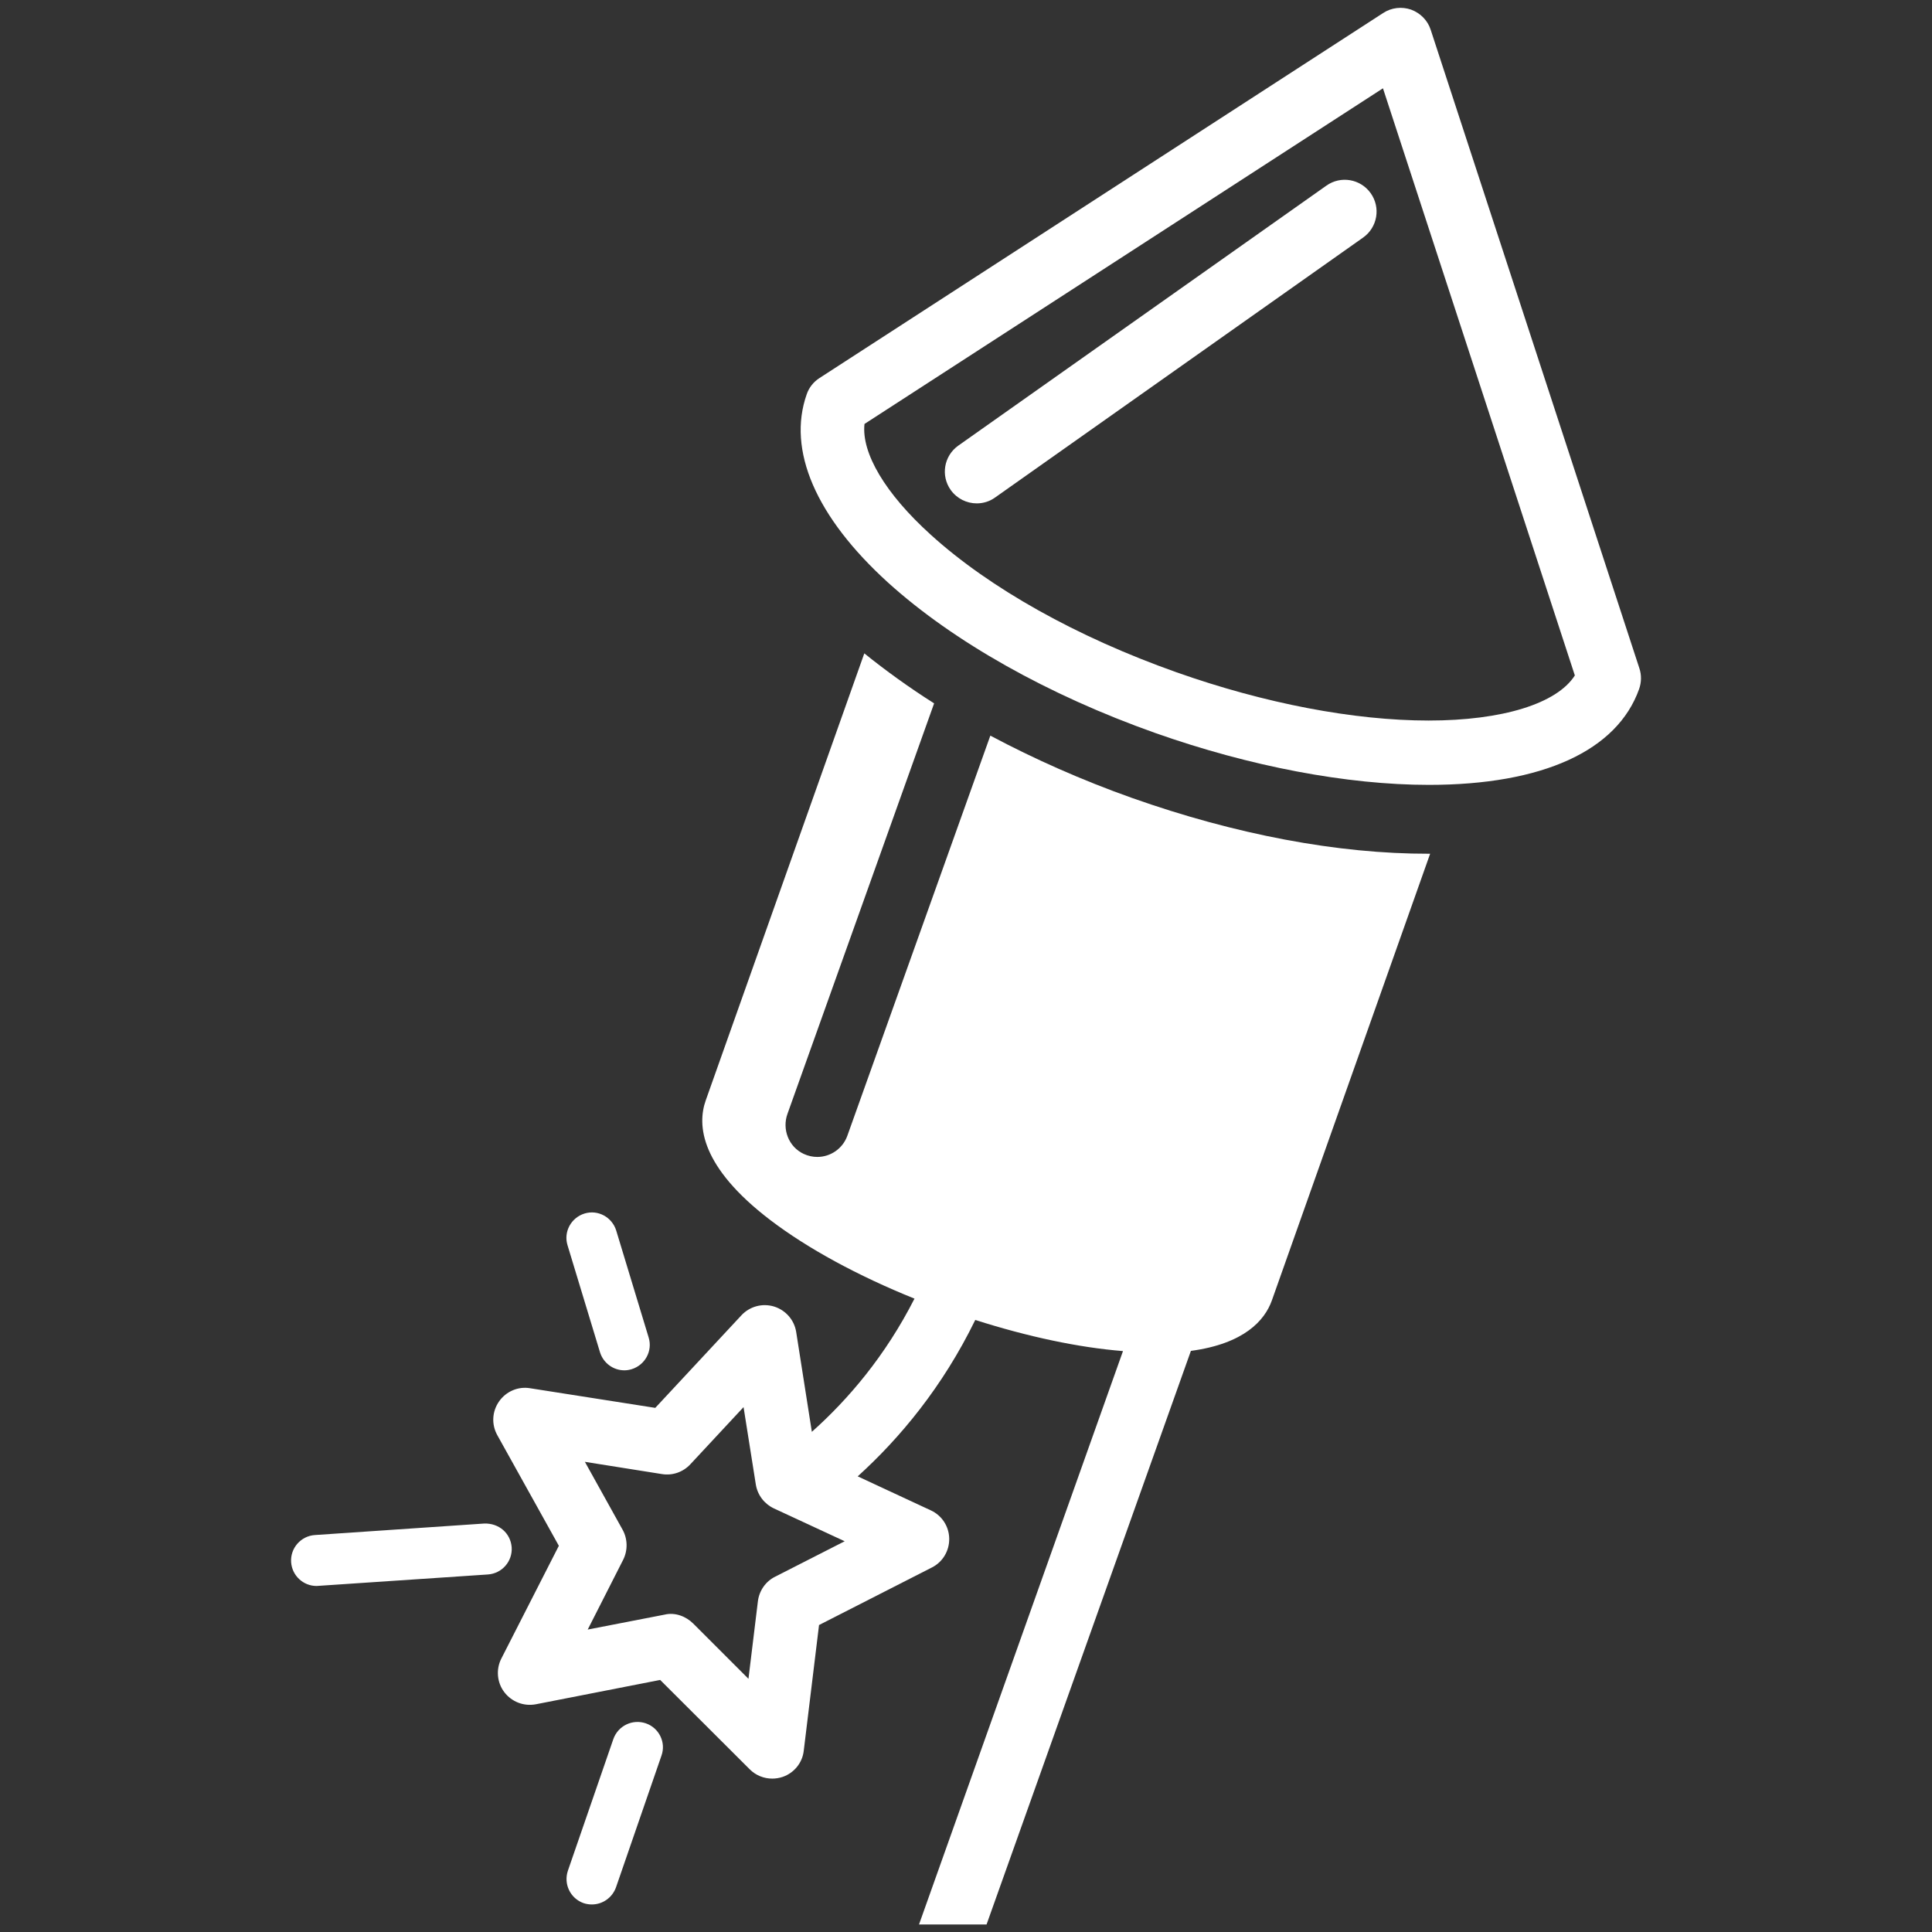 <?xml version="1.0" encoding="utf-8"?>
<!-- Generator: Adobe Illustrator 24.0.1, SVG Export Plug-In . SVG Version: 6.00 Build 0)  -->
<svg version="1.1" id="Layer_1" xmlns="http://www.w3.org/2000/svg" xmlns:xlink="http://www.w3.org/1999/xlink" x="0px" y="0px"
	 viewBox="0 0 1024 1024" style="enable-background:new 0 0 1024 1024;" xml:space="preserve">
<rect x="0" y="0" width="1024" height="1024" fill="#333333" stroke="none"/>
<style type="text/css">
	.st0{fill:#FFFFFF;}
</style>
<g>
	<path class="st0" d="M599.9,422.9c-26.5-9.4-51.7-20.6-75-33L449.1,602c-2.5,6.9-9,11.2-15.9,11.2c-2.4,0-4.8-0.5-7.2-1.6
		c-8-3.7-11.6-13.1-8.6-21.3l77.7-217.5c-13.4-8.5-25.7-17.4-37-26.5l-84,236.8c-4.8,13.4-2.7,35.4,34.1,63.5
		c19.8,15.1,46.5,29.6,76.5,41.7c-15.4,30.3-35.1,53.4-54.4,70.6L422,706c-1-6.4-5.6-11.6-11.7-13.5c-6.2-1.9-12.9-0.1-17.3,4.6
		l-45.7,49.1L281,735.8c-6.4-1.1-12.8,1.7-16.5,7c-3.7,5.3-4.1,12.2-0.9,17.9l32.6,58.6l-30.5,59.8c-2.9,5.7-2.3,12.7,1.6,17.8
		c3.9,5.1,10.3,7.6,16.7,6.4l65.9-12.9l47.5,47.4c3.2,3.2,7.5,4.9,11.9,4.9c1.8,0,3.7-0.3,5.5-0.9c6.1-2.1,10.5-7.5,11.2-13.9
		l8.1-66.6l59.8-30.5c5.8-2.9,9.3-8.9,9.2-15.3c-0.1-6.5-3.9-12.3-9.8-15l-38.7-18c22.3-20.2,45-47.4,62.3-82.9
		c27.9,8.9,54.7,14.6,78.3,16.5L487.1,1020h35.8l108.3-304c28.2-3.8,39.1-16.1,42.9-26.7L758,452.5c-0.3,0-0.5,0-0.7,0
		C709.1,452.6,654.7,442.3,599.9,422.9z M352.2,855.8l-40.7,7.9l18.8-37c2.5-5,2.4-11-0.3-15.9L310,774.8l40.9,6.5
		c5.6,0.9,11.2-1.1,15-5.2l28.2-30.3l6.5,41c0.9,5.6,4.5,10.3,9.6,12.7l37.5,17.4l-36.9,18.8c-5,2.5-8.4,7.4-9.1,13l-5,41.1
		l-29.3-29.3C363.7,856.8,357.9,854.4,352.2,855.8z"/>
	<path class="st0" d="M758.3,15.8c-1.6-5-5.5-8.9-10.4-10.7C743,3.4,737.5,4,733.1,6.9L434.3,200.4c-3.1,2-5.5,5-6.7,8.5
		c-10.5,29.7,4.8,65.1,43.1,99.9c34.6,31.3,84.9,59.6,141.6,79.7c50.1,17.7,101.6,27.5,145,27.5c0,0,0,0,0,0
		c60.3,0,99.9-18.1,111.5-50.9c1.2-3.5,1.3-7.3,0.1-10.9L758.3,15.8z M757.2,381.9c-39.6,0-87.1-9.1-133.7-25.6
		c-52.6-18.6-98.9-44.5-130.2-72.9c-24.1-21.8-36.8-43.3-35.1-58.7L733,46.8L834.7,358C825.2,372.9,796.4,381.9,757.2,381.9z"/>
	<path class="st0" d="M722.5,125.9c7.6-5.4,9.4-15.9,4-23.5c-5.4-7.6-15.9-9.4-23.5-4L507.9,236.2c-7.6,5.4-9.4,15.9-4,23.5
		c3.3,4.6,8.5,7.1,13.8,7.1c3.4,0,6.8-1,9.7-3.1L722.5,125.9z"/>
	<path class="st0" d="M330.9,726.3c1.3,0,2.6-0.2,3.9-0.6c7.1-2.2,11.2-9.7,9-16.8l-17.2-56.7c-2.2-7.1-9.7-11.2-16.8-9
		c-7.1,2.2-11.2,9.7-9,16.8l17.2,56.7C319.8,722.5,325.1,726.3,330.9,726.3z"/>
	<path class="st0" d="M256.7,807.5l-89.8,6.1c-7.4,0.5-13.1,6.9-12.6,14.4c0.5,7.1,6.4,12.6,13.5,12.6l90.8-6.1
		c7.4-0.5,13.1-6.9,12.6-14.4C270.6,812.6,264.5,807.3,256.7,807.5z"/>
	<path class="st0" d="M342.3,913.4c-7.1-2.4-14.7,1.3-17.2,8.3L301,991.5c-2.4,7.1,1.3,14.7,8.3,17.2c1.5,0.5,3,0.7,4.4,0.7
		c5.6,0,10.8-3.5,12.8-9.1l24.1-69.8C353.1,923.5,349.3,915.8,342.3,913.4z"/>
</g>
</svg>
